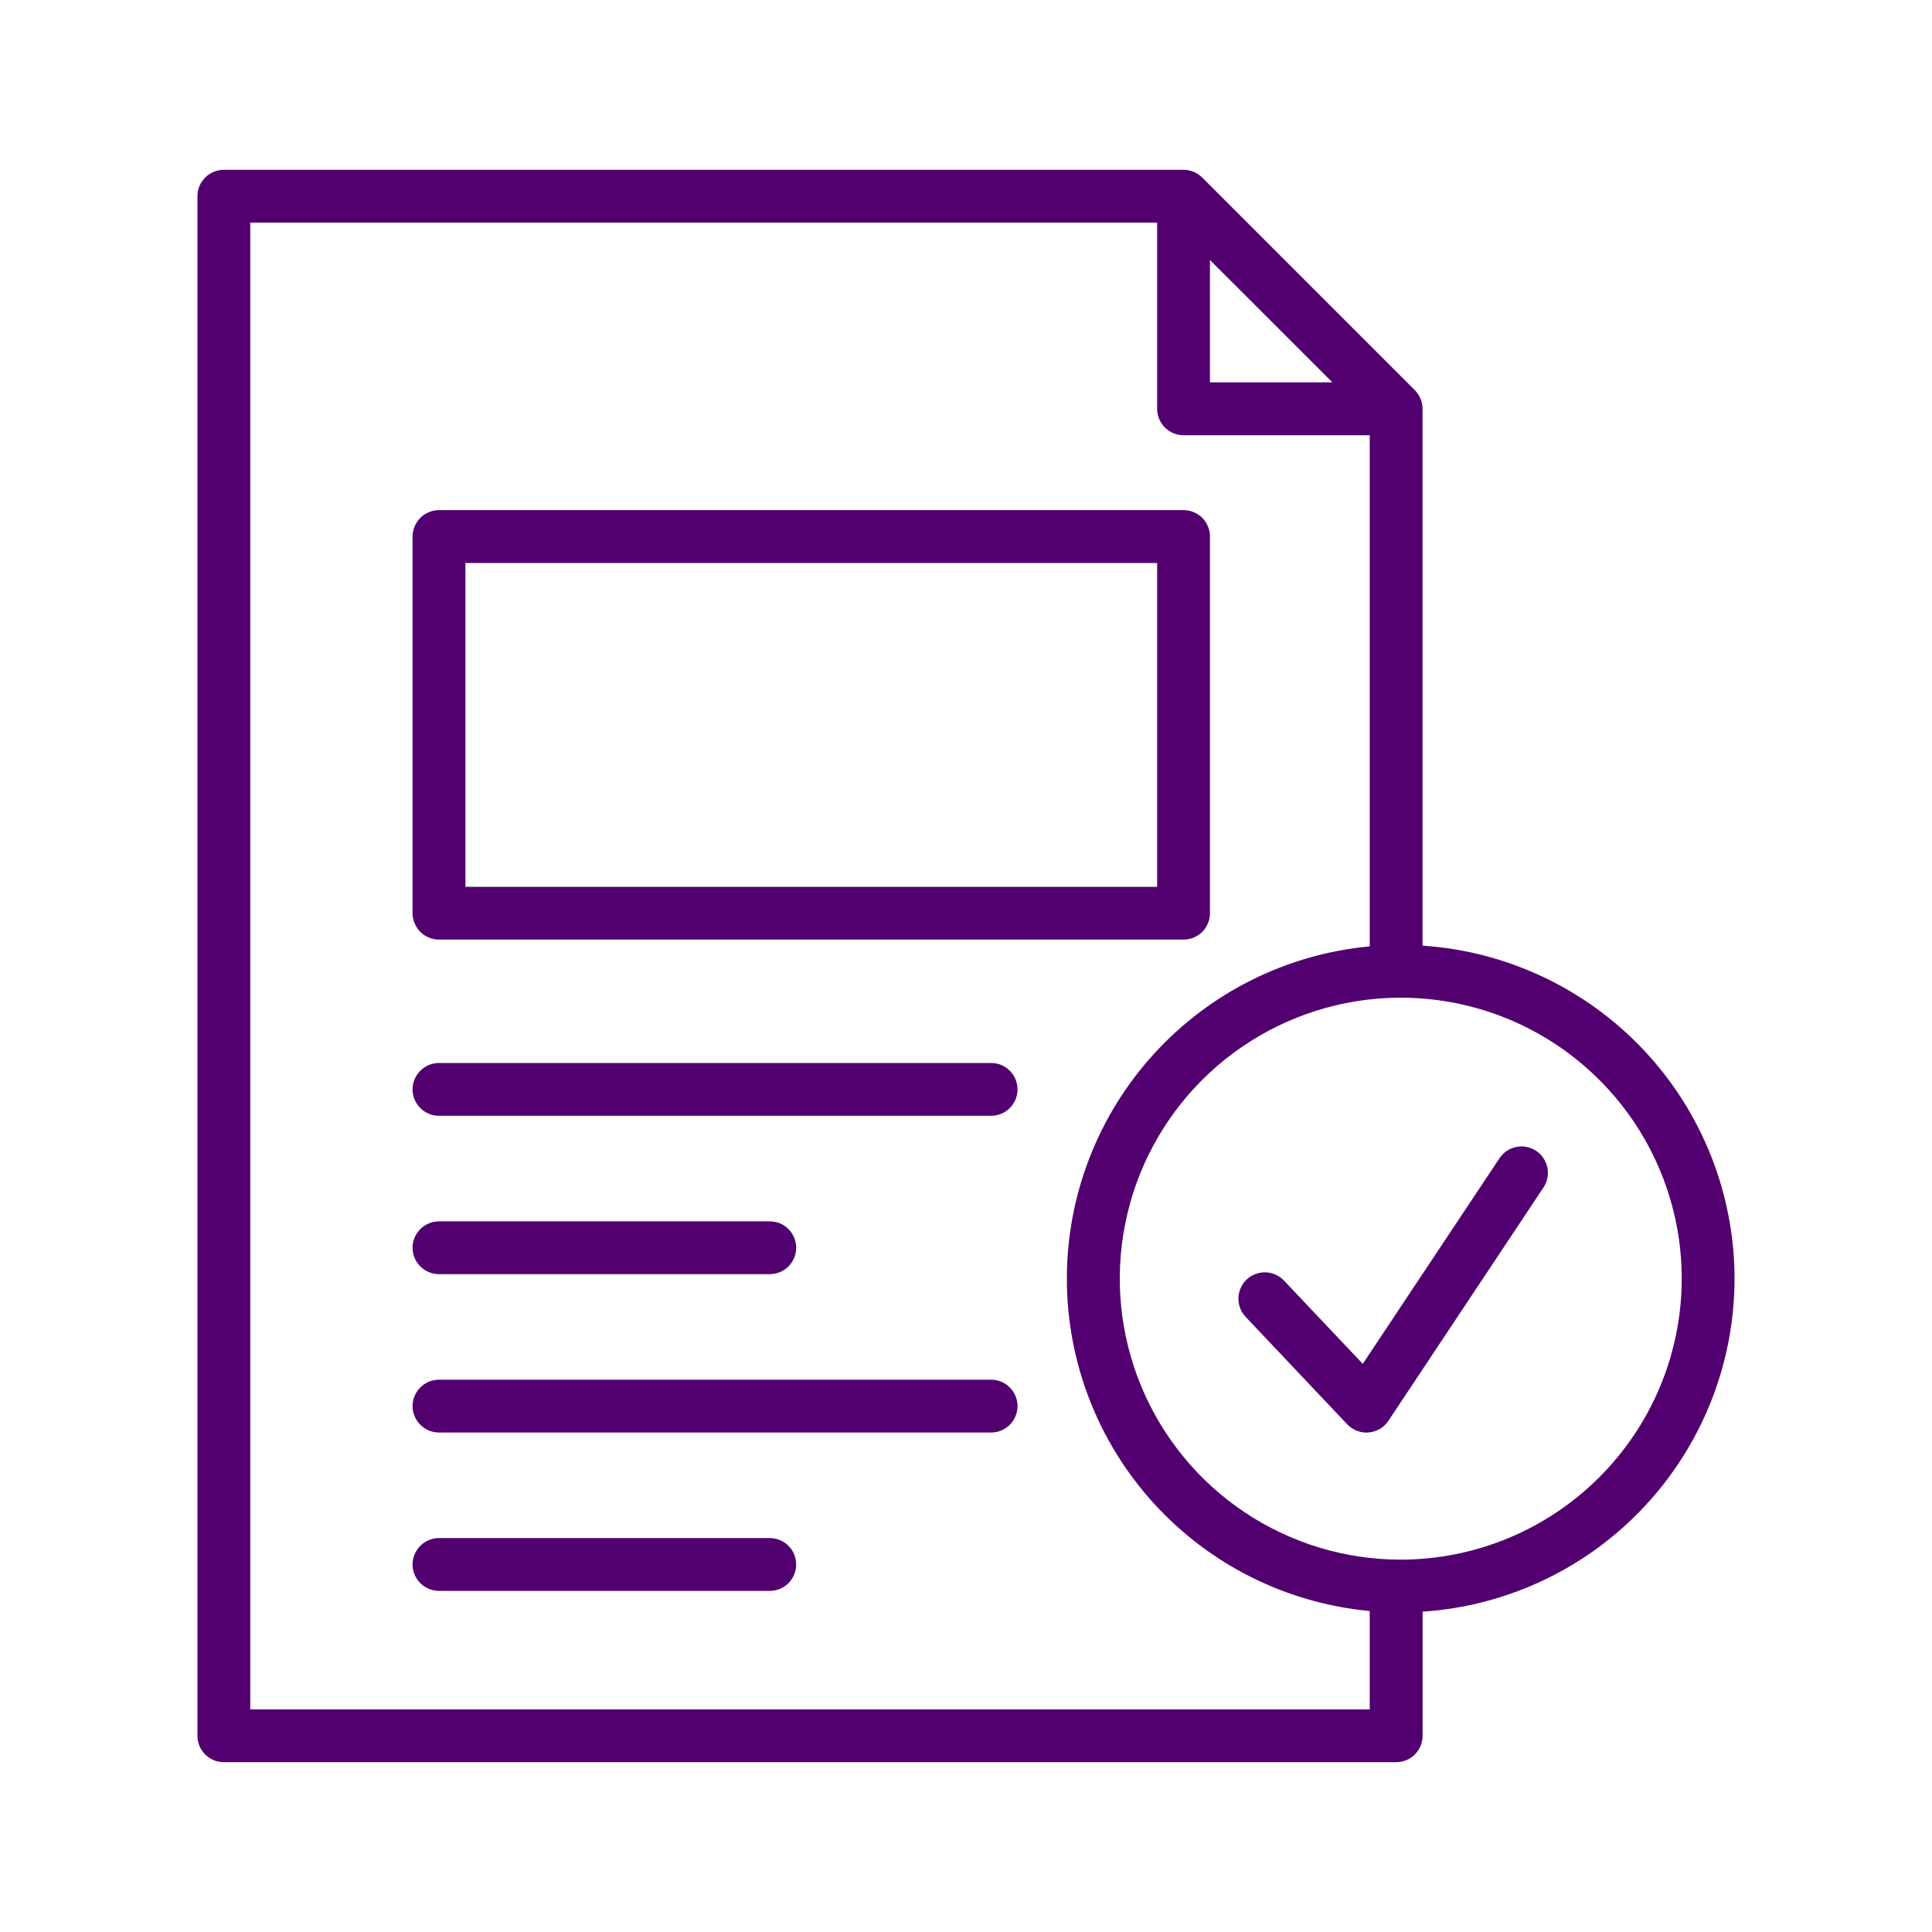 <svg width="30" height="30" viewBox="0 0 30 30" fill="none" xmlns="http://www.w3.org/2000/svg">
<path d="M26.934 19.855C26.933 18.54 26.431 17.274 25.532 16.314C24.632 15.354 23.402 14.771 22.089 14.684V6.348C22.089 6.239 22.046 6.135 21.969 6.058L18.668 2.757C18.591 2.68 18.487 2.637 18.378 2.637H3.476C3.422 2.637 3.369 2.647 3.319 2.668C3.269 2.688 3.224 2.719 3.186 2.757C3.148 2.795 3.117 2.84 3.097 2.89C3.076 2.94 3.066 2.993 3.066 3.047V26.953C3.066 27.007 3.076 27.06 3.097 27.11C3.117 27.16 3.148 27.205 3.186 27.243C3.224 27.281 3.269 27.311 3.319 27.332C3.369 27.353 3.422 27.363 3.476 27.363H21.68C21.734 27.363 21.787 27.353 21.837 27.332C21.887 27.311 21.932 27.281 21.97 27.243C22.008 27.205 22.038 27.16 22.059 27.11C22.079 27.06 22.09 27.007 22.09 26.953V25.026C23.402 24.939 24.633 24.356 25.532 23.396C26.431 22.436 26.933 21.171 26.934 19.855ZM18.788 4.037L20.689 5.937H18.788V4.037ZM3.886 26.543V3.457H17.968V6.348C17.968 6.401 17.979 6.455 17.999 6.505C18.02 6.554 18.05 6.6 18.088 6.638C18.126 6.676 18.172 6.706 18.221 6.727C18.271 6.747 18.325 6.758 18.378 6.758H21.269V14.695C19.983 14.815 18.788 15.41 17.918 16.365C17.048 17.319 16.566 18.564 16.566 19.855C16.566 21.147 17.048 22.392 17.918 23.346C18.788 24.301 19.983 24.896 21.269 25.016V26.543L3.886 26.543ZM21.75 24.218C20.887 24.218 20.044 23.962 19.326 23.482C18.609 23.003 18.05 22.321 17.72 21.524C17.39 20.727 17.303 19.85 17.472 19.003C17.64 18.157 18.056 17.38 18.666 16.77C19.276 16.16 20.054 15.744 20.9 15.576C21.747 15.407 22.624 15.494 23.421 15.824C24.218 16.154 24.899 16.714 25.379 17.431C25.858 18.149 26.114 18.992 26.114 19.855C26.113 21.012 25.652 22.121 24.834 22.939C24.016 23.757 22.907 24.217 21.75 24.218Z" fill="#52006F"/>
<path d="M23.853 17.87C23.762 17.81 23.651 17.788 23.545 17.81C23.438 17.831 23.345 17.894 23.284 17.985L21.161 21.178L19.95 19.898C19.914 19.857 19.87 19.822 19.82 19.798C19.77 19.774 19.716 19.76 19.661 19.757C19.605 19.754 19.55 19.763 19.498 19.782C19.446 19.801 19.399 19.83 19.358 19.868C19.318 19.906 19.286 19.952 19.264 20.003C19.242 20.054 19.23 20.108 19.23 20.164C19.229 20.219 19.24 20.274 19.262 20.325C19.283 20.376 19.314 20.422 19.354 20.461L20.919 22.116C20.958 22.157 21.004 22.189 21.055 22.211C21.106 22.233 21.162 22.245 21.217 22.245C21.229 22.245 21.241 22.245 21.253 22.243C21.314 22.238 21.373 22.219 21.427 22.188C21.48 22.156 21.525 22.113 21.559 22.062L23.967 18.439C23.997 18.394 24.018 18.344 24.028 18.291C24.039 18.238 24.038 18.184 24.028 18.131C24.017 18.078 23.996 18.028 23.966 17.983C23.936 17.938 23.898 17.9 23.853 17.87Z" fill="#52006F"/>
<path d="M15.39 16.506H6.817C6.708 16.506 6.604 16.549 6.527 16.626C6.45 16.703 6.406 16.807 6.406 16.916C6.406 17.025 6.45 17.129 6.527 17.206C6.604 17.283 6.708 17.326 6.817 17.326H15.39C15.499 17.326 15.603 17.283 15.68 17.206C15.757 17.129 15.8 17.025 15.8 16.916C15.8 16.807 15.757 16.703 15.68 16.626C15.603 16.549 15.499 16.506 15.39 16.506Z" fill="#52006F"/>
<path d="M6.817 19.785H11.953C12.062 19.785 12.166 19.742 12.243 19.665C12.32 19.588 12.363 19.484 12.363 19.375C12.363 19.266 12.32 19.162 12.243 19.085C12.166 19.008 12.062 18.965 11.953 18.965H6.817C6.708 18.965 6.604 19.008 6.527 19.085C6.45 19.162 6.406 19.266 6.406 19.375C6.406 19.484 6.45 19.588 6.527 19.665C6.604 19.742 6.708 19.785 6.817 19.785Z" fill="#52006F"/>
<path d="M15.39 21.424H6.817C6.708 21.424 6.604 21.467 6.527 21.544C6.45 21.621 6.406 21.726 6.406 21.834C6.406 21.943 6.45 22.047 6.527 22.124C6.604 22.201 6.708 22.244 6.817 22.244H15.39C15.499 22.244 15.603 22.201 15.68 22.124C15.757 22.047 15.8 21.943 15.8 21.834C15.8 21.726 15.757 21.621 15.68 21.544C15.603 21.467 15.499 21.424 15.39 21.424Z" fill="#52006F"/>
<path d="M11.953 23.883H6.817C6.708 23.883 6.604 23.926 6.527 24.003C6.45 24.08 6.406 24.184 6.406 24.293C6.406 24.402 6.45 24.506 6.527 24.583C6.604 24.66 6.708 24.703 6.817 24.703H11.953C12.062 24.703 12.166 24.66 12.243 24.583C12.32 24.506 12.363 24.402 12.363 24.293C12.363 24.184 12.32 24.08 12.243 24.003C12.166 23.926 12.062 23.883 11.953 23.883Z" fill="#52006F"/>
<path d="M6.817 14.59H18.378C18.432 14.59 18.486 14.579 18.535 14.559C18.585 14.538 18.63 14.508 18.669 14.47C18.707 14.432 18.737 14.386 18.757 14.337C18.778 14.287 18.789 14.234 18.788 14.18V8.332C18.789 8.278 18.778 8.224 18.757 8.175C18.737 8.125 18.707 8.08 18.669 8.041C18.63 8.003 18.585 7.973 18.535 7.953C18.486 7.932 18.432 7.921 18.378 7.921H6.817C6.763 7.921 6.709 7.932 6.66 7.953C6.61 7.973 6.565 8.003 6.527 8.041C6.488 8.08 6.458 8.125 6.438 8.175C6.417 8.224 6.406 8.278 6.406 8.332V14.18C6.406 14.234 6.417 14.287 6.438 14.337C6.458 14.386 6.488 14.432 6.527 14.47C6.565 14.508 6.61 14.538 6.66 14.559C6.709 14.579 6.763 14.59 6.817 14.59ZM7.227 8.742H17.968V13.77H7.227V8.742Z" fill="#52006F"/>
</svg>

